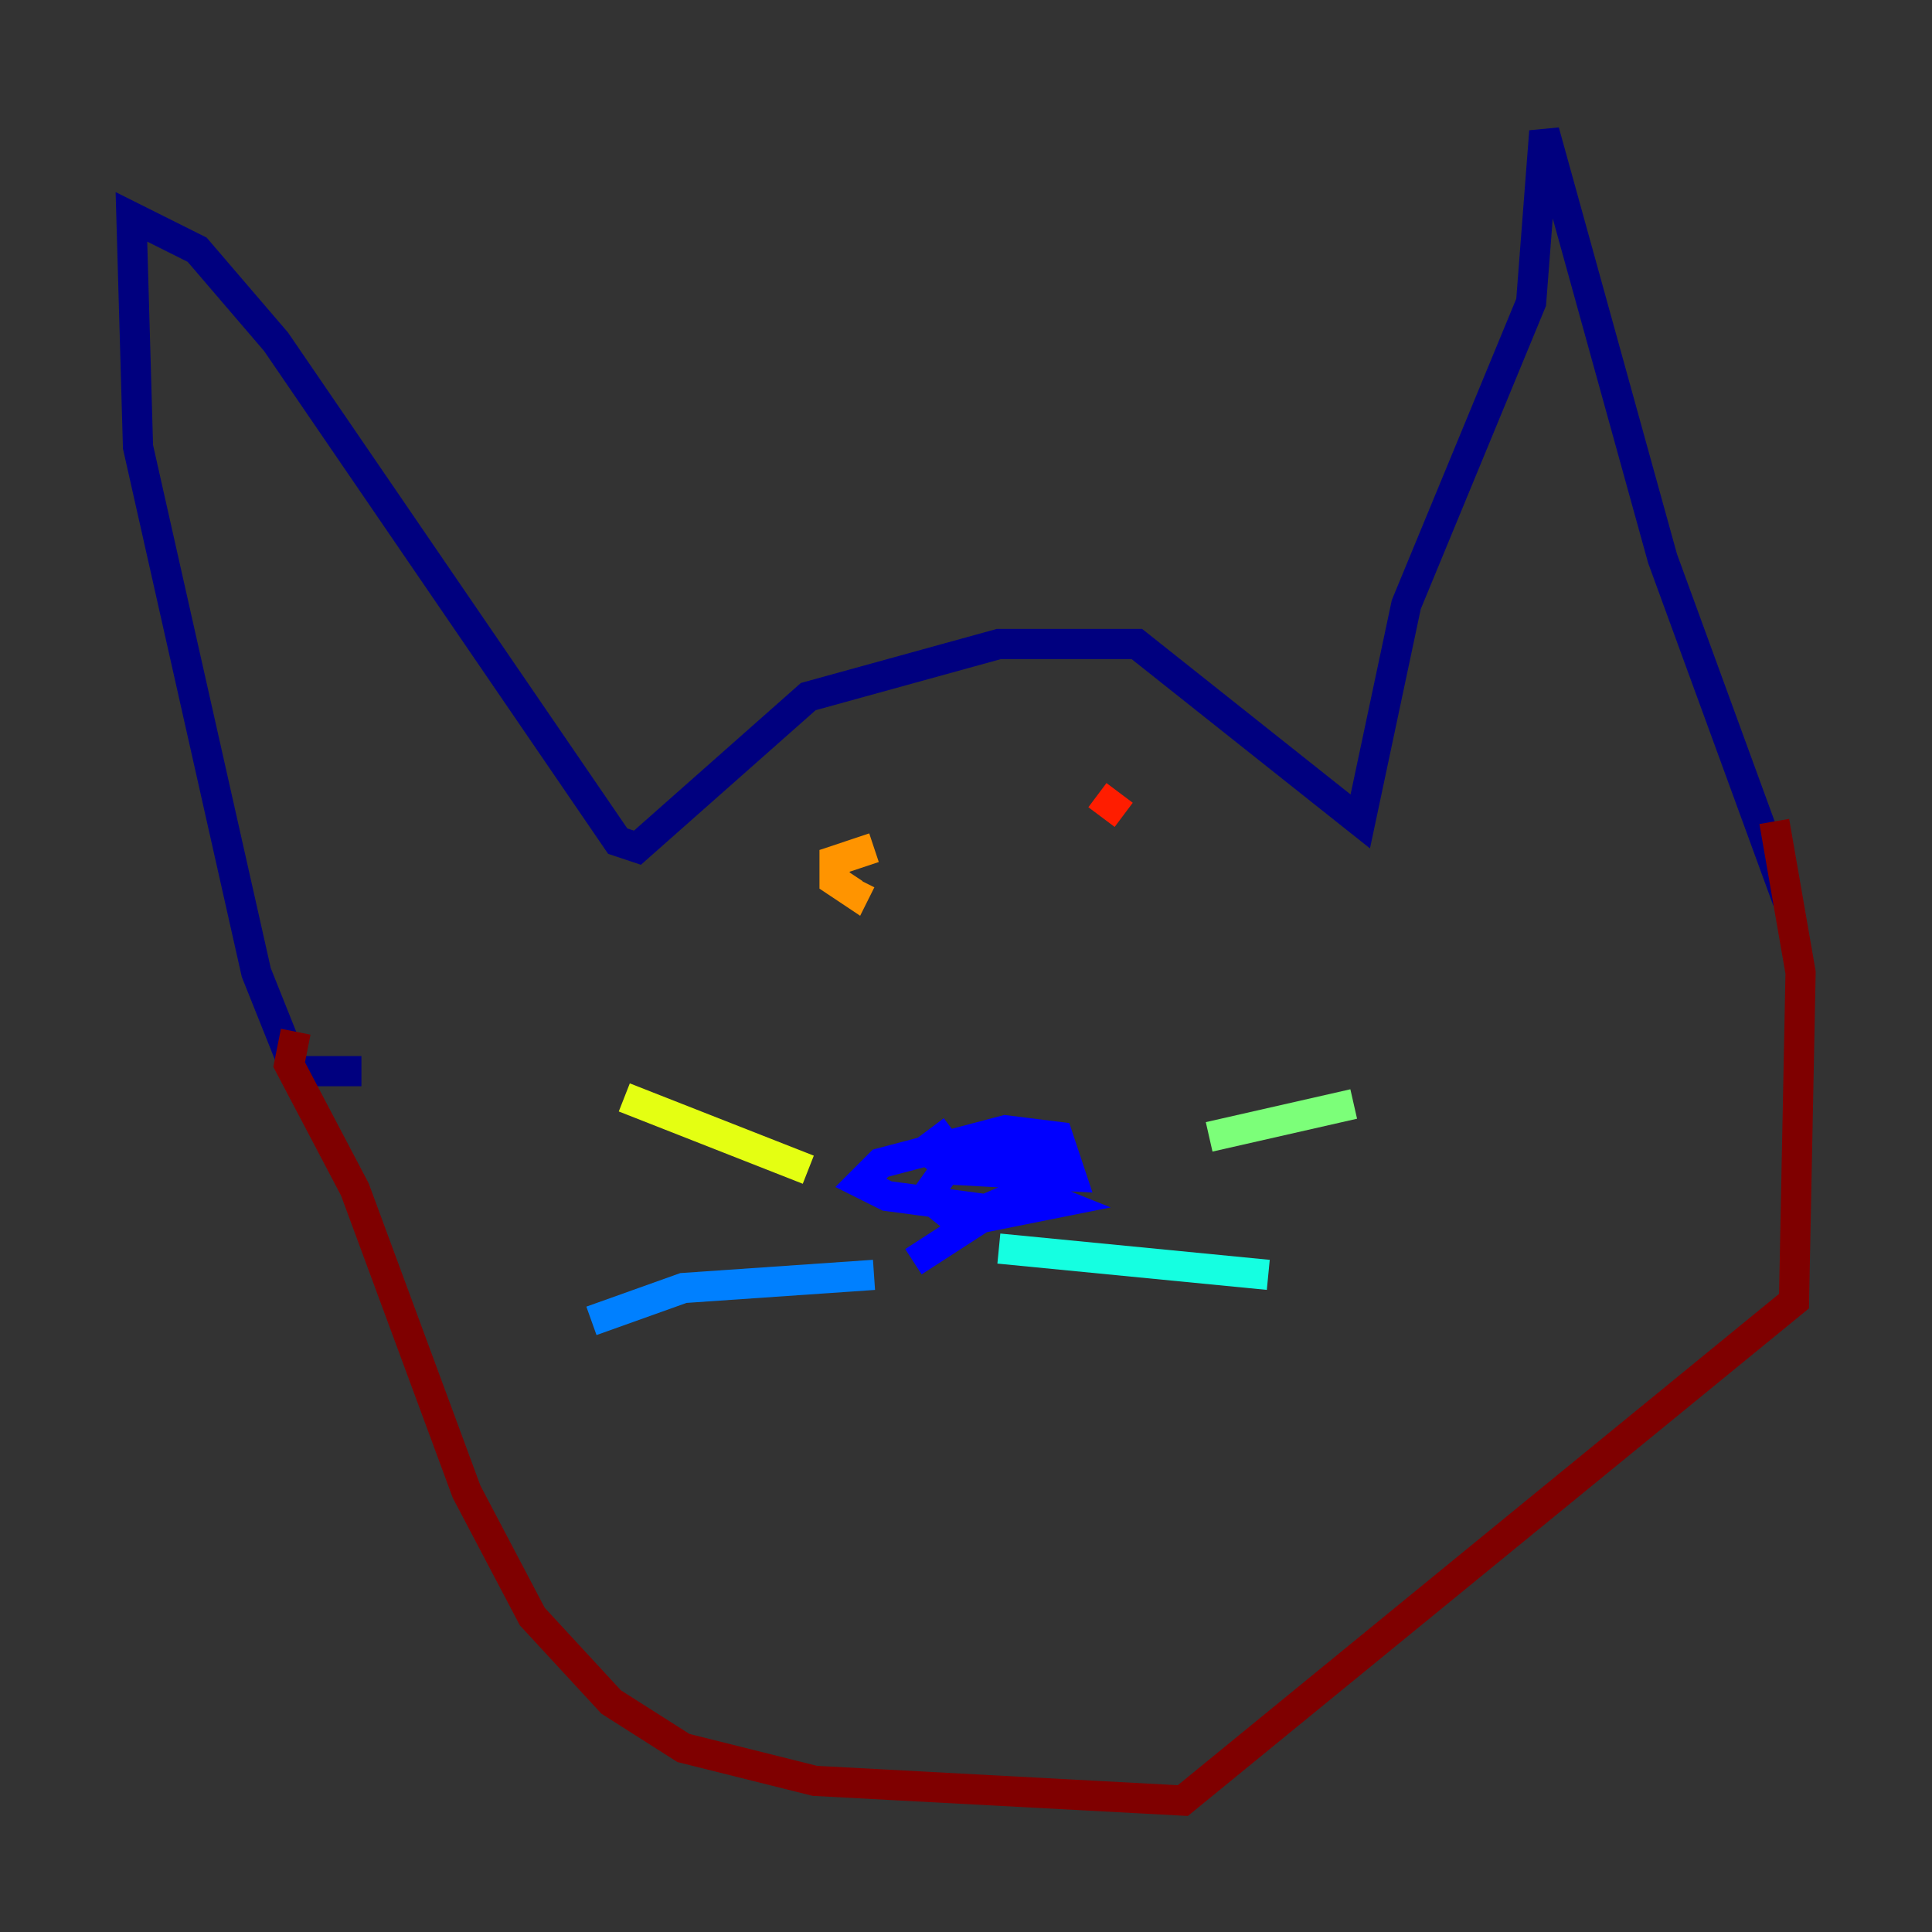 <?xml version="1.0" encoding="utf-8" ?>
<svg baseProfile="tiny" height="128" version="1.2" viewBox="0,0,128,128" width="128" xmlns="http://www.w3.org/2000/svg" xmlns:ev="http://www.w3.org/2001/xml-events" xmlns:xlink="http://www.w3.org/1999/xlink"><rect x="0" y="0" width="128" height="128" fill="#333333" stroke="none"/><defs /><polyline fill="none" points="23.946,70.966 19.592,70.966 16.98,64.435 9.143,29.605 8.707,14.367 13.061,16.544 18.286,22.64 40.925,55.728 42.231,56.163 53.551,46.15 66.177,42.667 75.32,42.667 90.122,54.422 93.17,40.054 101.442,20.027 102.313,8.707 110.15,37.007 118.422,59.646" stroke="#00007f" stroke-width="2" /><polyline fill="none" points="63.129,74.884 61.388,76.191 63.129,77.497 70.966,77.932 70.095,75.32 66.612,74.884 58.34,77.061 57.034,78.367 58.776,79.238 65.306,80.109 68.354,78.803 69.225,76.191 63.565,76.191 61.388,79.238 63.565,80.98 70.095,79.674 67.918,78.803 60.517,83.592" stroke="#0000ff" stroke-width="2" /><polyline fill="none" points="57.905,84.463 45.279,85.333 39.184,87.51" stroke="#0080ff" stroke-width="2" /><polyline fill="none" points="66.177,82.721 84.027,84.463" stroke="#15ffe1" stroke-width="2" /><polyline fill="none" points="80.109,75.32 89.687,73.143" stroke="#7cff79" stroke-width="2" /><polyline fill="none" points="53.551,77.497 41.361,72.707" stroke="#e4ff12" stroke-width="2" /><polyline fill="none" points="57.905,56.163 55.292,57.034 55.292,58.34 56.599,59.211 57.034,58.34" stroke="#ff9400" stroke-width="2" /><polyline fill="none" points="72.707,52.68 74.449,53.986" stroke="#ff1d00" stroke-width="2" /><polyline fill="none" points="19.592,68.354 19.157,70.531 23.51,78.803 30.912,98.83 35.265,107.102 40.49,112.762 45.279,115.809 53.986,117.986 78.367,119.293 118.857,86.204 119.293,64.435 117.551,54.422" stroke="#7f0000" stroke-width="2" /></svg>